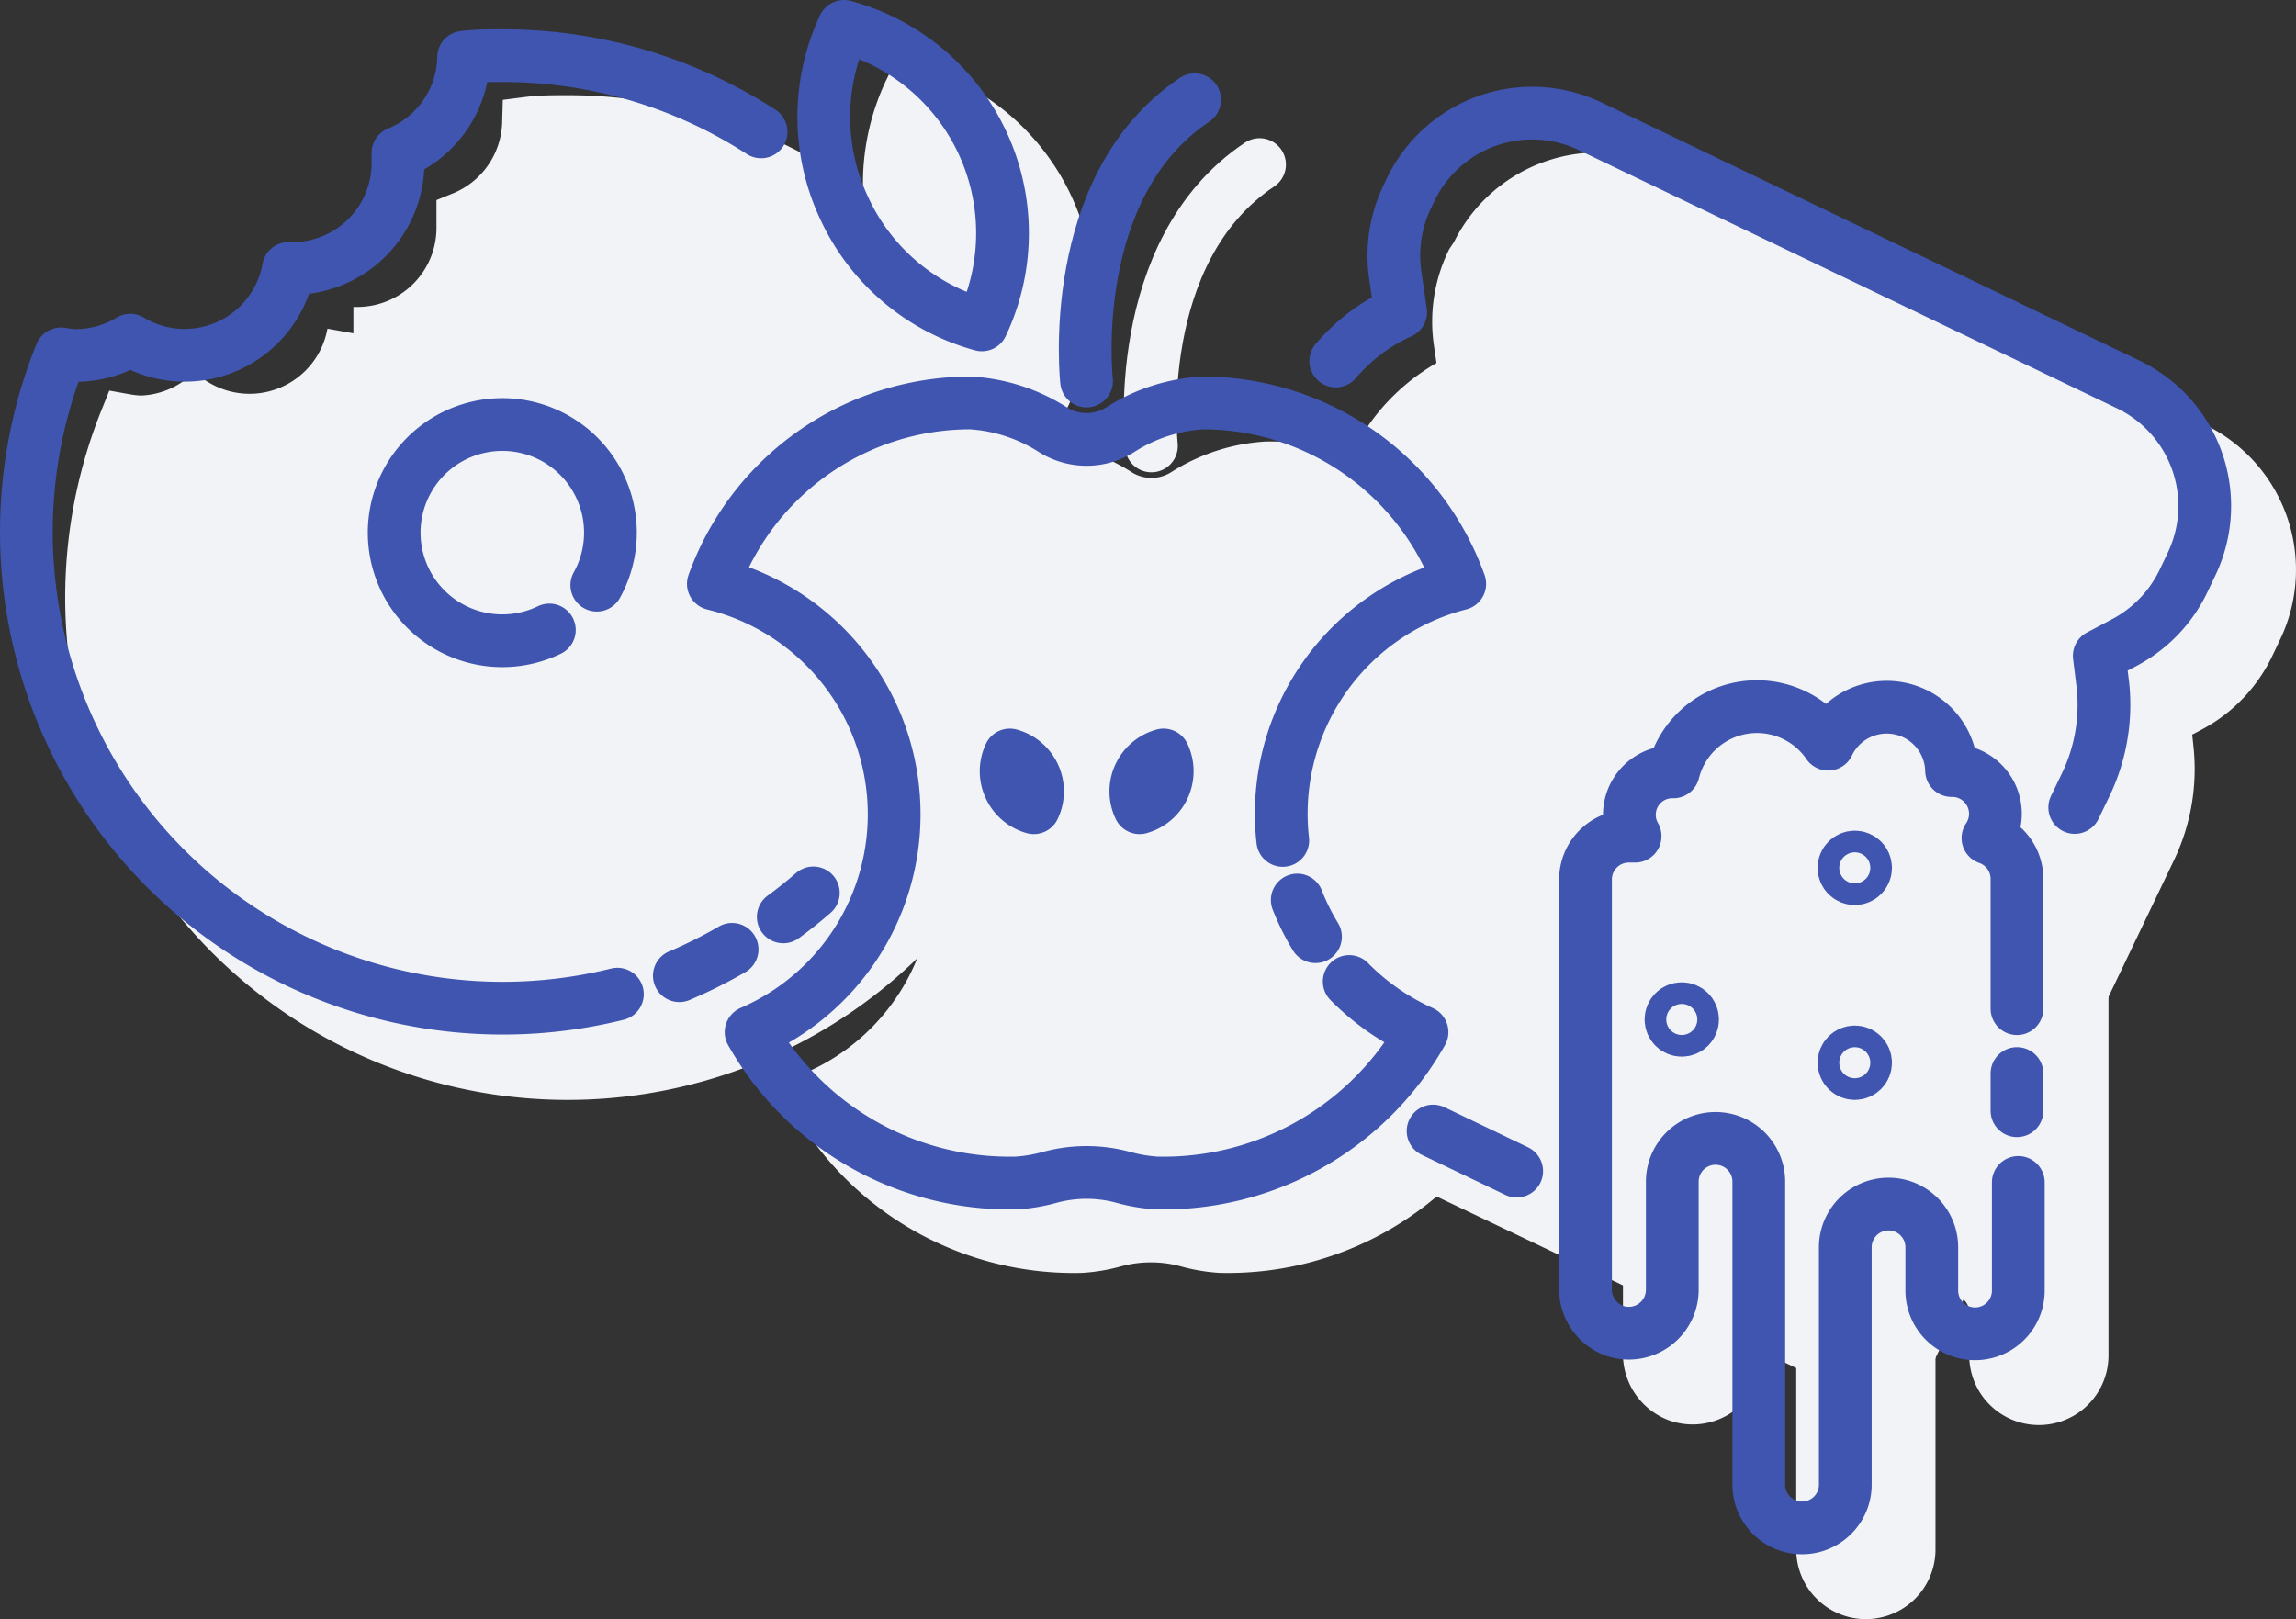 <svg xmlns="http://www.w3.org/2000/svg" viewBox="0 0 87.06 61.4">
    <rect x="0" y="0" width="87.06" height="61.4" fill="#333333" stroke="none"/>
    <defs>
        <style>
            .cls-1{fill:#f1f3f7;stroke-miterlimit:10;}.cls-1,.cls-4{stroke:#f1f3f7;}.cls-1,.cls-2,.cls-3,.cls-4{stroke-width:2px;}.cls-2,.cls-3,.cls-4{fill:none;stroke-linecap:round;stroke-linejoin:round;}.cls-2{stroke:#3f55af;}.cls-3{stroke:#de4400;}
        </style>
    </defs>
    <title>Perishable Image</title>
    <g id="Layer_2" data-name="Layer 2">
        <g id="Layer_1-2" data-name="Layer 1">
            <path class="cls-1"
                  d="M21.51,4.61c-.5,0-1,0-1.47.06a4,4,0,0,1-2.49,3.59c0,.13,0,.25,0,.38a4,4,0,0,1-4,4h-.15a4,4,0,0,1-6,2.72A4,4,0,0,1,5.35,16a4,4,0,0,1-.58-.06A18.05,18.05,0,1,0,21.51,4.61Z"/>
            <path class="cls-2" d="M29.7,34.77q.59-.43,1.14-.91"/>
            <path class="cls-3" d="M29.7,34.77"/>
            <path class="cls-2" d="M25.76,37a18,18,0,0,0,2-1"/>
            <path class="cls-2"
                  d="M28.86,5a18,18,0,0,0-9.81-2.89c-.5,0-1,0-1.47.06A4,4,0,0,1,15.09,5.8c0,.13,0,.25,0,.38a4,4,0,0,1-4,4h-.15a4,4,0,0,1-6,2.72,4,4,0,0,1-2.05.58,4,4,0,0,1-.58-.06,18.06,18.06,0,0,0,21.1,24.28"/>
            <path class="cls-4" d="M43.66,16.91s-.82-7.38,4.1-10.67"/>
            <path class="cls-1"
                  d="M34.46,10.33a8.11,8.11,0,0,0,5.23,4.45A8.12,8.12,0,0,0,34.51,3.46,8.11,8.11,0,0,0,34.46,10.33Z"/>
            <path class="cls-1"
                  d="M51.1,34.33a9,9,0,0,1,6.71-9.73,10.36,10.36,0,0,0-9.75-6.86,6.5,6.5,0,0,0-3.1,1,2.4,2.4,0,0,1-2.6,0,6.5,6.5,0,0,0-3.1-1,10.36,10.36,0,0,0-9.75,6.86,9,9,0,0,1,1.43,17A11.26,11.26,0,0,0,41,47.27a6.14,6.14,0,0,0,1.27-.22,5.33,5.33,0,0,1,2.74,0,6.14,6.14,0,0,0,1.27.22,11.26,11.26,0,0,0,10.08-5.72,9.07,9.07,0,0,1-2.76-1.92"/>
            <path class="cls-1"
                  d="M77.84,34.24a1.64,1.64,0,0,0-1.36-2.56,2.46,2.46,0,0,0-4.68-1,3.27,3.27,0,0,0-5.87,1.05h-.11a1.63,1.63,0,0,0-1.4,2.49l-.24,0a1.64,1.64,0,0,0-1.64,1.64V51.3a1.68,1.68,0,0,0,1.11,1.63,1.65,1.65,0,0,0,2.18-1.56v-4.1a1.64,1.64,0,1,1,3.28,0V58.76a1.64,1.64,0,1,0,3.28,0v-9a1.64,1.64,0,1,1,3.28,0v1.64a1.64,1.64,0,1,0,3.28,0V35.78A1.64,1.64,0,0,0,77.84,34.24Z"/>
            <path class="cls-1"
                  d="M69.6,51.48l-25.16-12a2.46,2.46,0,0,1-1.16-3.29l8.86-18.51a7,7,0,0,1,3.42-3.35h0l-.2-1.38a5.17,5.17,0,0,1,.46-3L56,9.68a5.11,5.11,0,0,1,6.81-2.4L83.16,17a5.11,5.11,0,0,1,2.4,6.81l-.3.63a5.17,5.17,0,0,1-2.2,2.32l-1,.53.12,1.15a7,7,0,0,1-.65,3.75l-8.67,18.1A2.46,2.46,0,0,1,69.6,51.48Z"/>
            <path class="cls-2" d="M41.2,14.45s-.82-7.38,4.1-10.67"/>
            <path class="cls-2" d="M32,7.87a8.11,8.11,0,0,0,5.23,4.45A8.12,8.12,0,0,0,32,1,8.11,8.11,0,0,0,32,7.87Z"/>
            <path class="cls-2"
                  d="M38.28,29.84a1.43,1.43,0,0,0,.92.79,1.43,1.43,0,0,0-.91-2A1.43,1.43,0,0,0,38.28,29.84Z"/>
            <path class="cls-2"
                  d="M44.13,29.84a1.43,1.43,0,0,1-.92.79,1.43,1.43,0,0,1,.91-2A1.43,1.43,0,0,1,44.13,29.84Z"/>
            <path class="cls-2"
                  d="M48.64,31.87a9,9,0,0,1,6.71-9.73,10.36,10.36,0,0,0-9.75-6.86,6.5,6.5,0,0,0-3.1,1,2.4,2.4,0,0,1-2.6,0,6.5,6.5,0,0,0-3.1-1,10.36,10.36,0,0,0-9.75,6.86,9,9,0,0,1,1.43,17,11.26,11.26,0,0,0,10.08,5.72,6.14,6.14,0,0,0,1.27-.22,5.33,5.33,0,0,1,2.74,0,6.14,6.14,0,0,0,1.27.22,11.26,11.26,0,0,0,10.08-5.72,9.07,9.07,0,0,1-2.76-1.92"/>
            <path class="cls-2" d="M49.88,35.52a9,9,0,0,1-.69-1.39"/>
            <line class="cls-2" x1="57.51" y1="44.41" x2="54.34" y2="42.89"/>
            <path class="cls-2"
                  d="M50.65,13.69a7,7,0,0,1,2.46-1.85h0l-.2-1.38a5.17,5.17,0,0,1,.45-3l.13-.27a5.11,5.11,0,0,1,6.81-2.4L80.7,14.58a5.11,5.11,0,0,1,2.4,6.81l-.3.63a5.17,5.17,0,0,1-2.2,2.32l-1,.53L79.74,26a7,7,0,0,1-.65,3.75l-.42.87"/>
            <path class="cls-2"
                  d="M76.48,42.12V40.71m0-2.46V33.32a1.64,1.64,0,0,0-1.1-1.54A1.64,1.64,0,0,0,74,29.22a2.46,2.46,0,0,0-4.68-1,3.27,3.27,0,0,0-5.87,1.05h-.11A1.63,1.63,0,0,0,62,31.71l-.24,0a1.64,1.64,0,0,0-1.64,1.64V48.84a1.68,1.68,0,0,0,1.11,1.63,1.65,1.65,0,0,0,2.18-1.56v-4.1a1.64,1.64,0,1,1,3.28,0V56.3a1.64,1.64,0,0,0,3.28,0v-9a1.64,1.64,0,1,1,3.28,0v1.64a1.64,1.64,0,0,0,3.28,0v-4.1"/>
            <path class="cls-2" d="M20.83,23.89a4.1,4.1,0,1,1,1.8-1.7"/>
            <circle class="cls-2" cx="70.33" cy="32.91" r="0.41"/>
            <circle class="cls-2" cx="70.33" cy="40.3" r="0.41"/>
            <circle class="cls-2" cx="63.77" cy="38.66" r="0.41"/>
        </g>
    </g>
</svg>